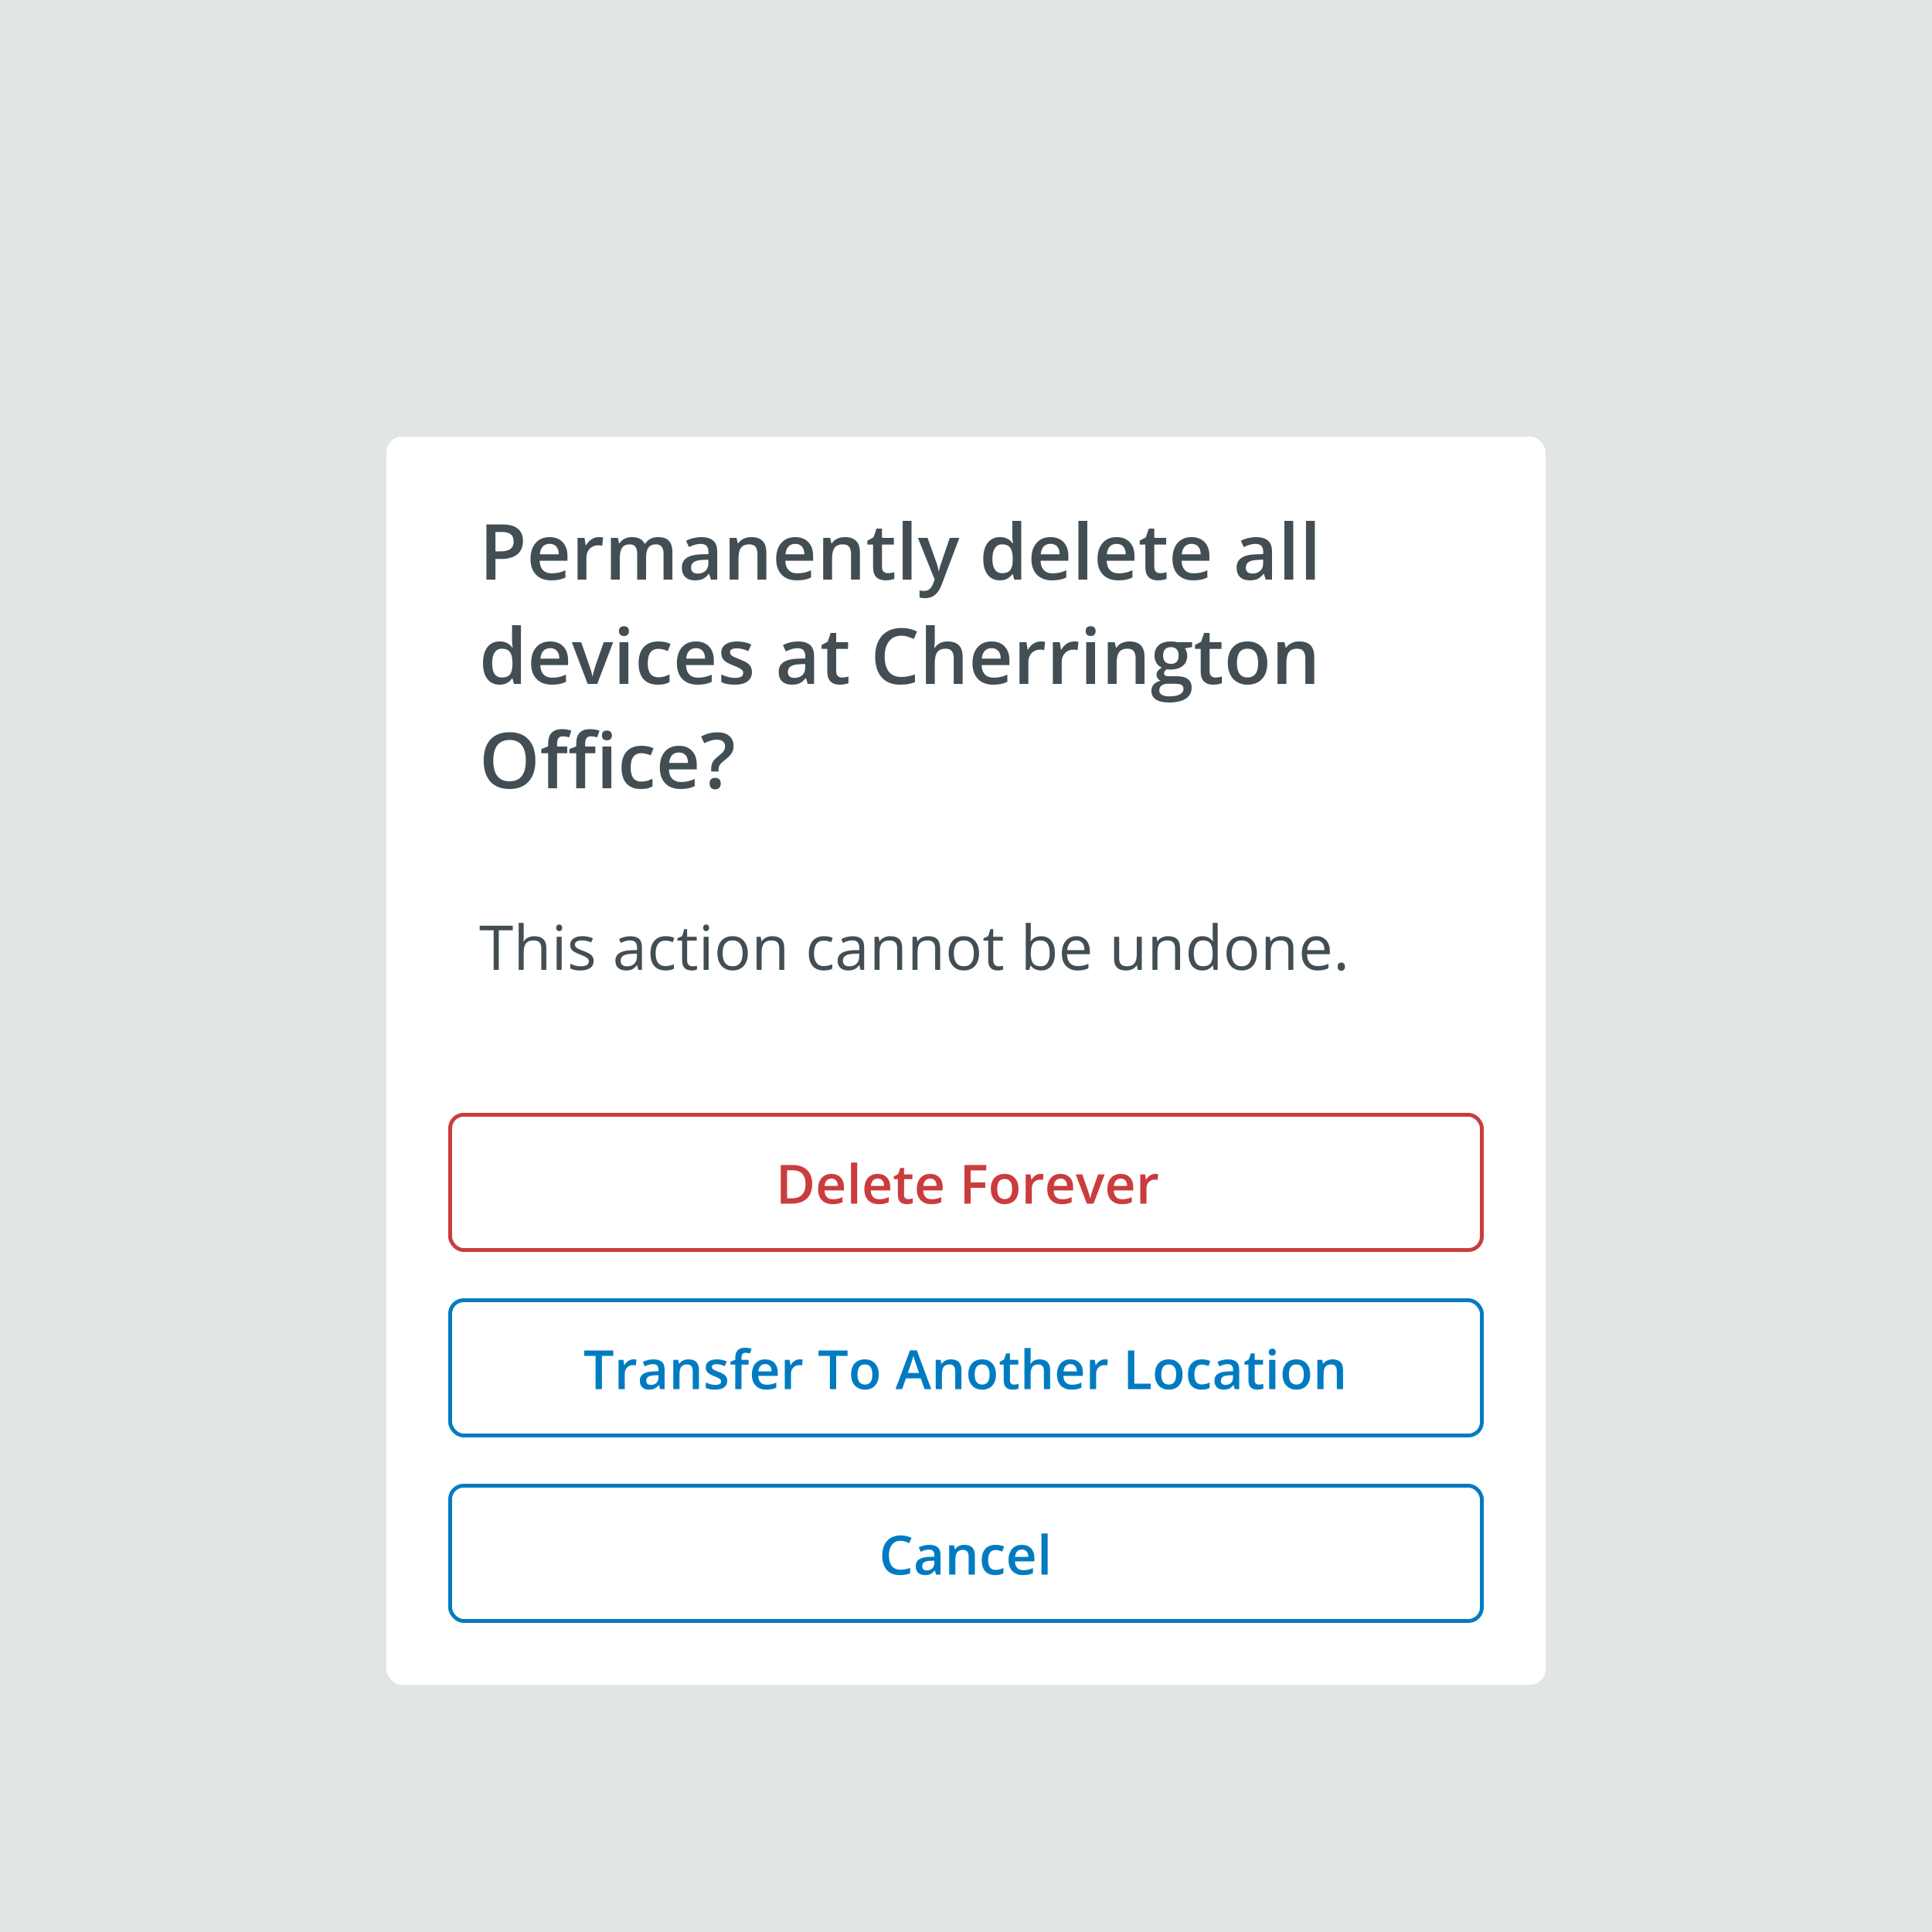 <svg width="500" height="500" viewBox="0 0 500 500" fill="none" xmlns="http://www.w3.org/2000/svg">
<rect width="500" height="500" fill="#E2E5E5"/>
<g filter="url(#filter0_ddd_5174_239819)">
<g clip-path="url(#clip0_5174_239819)">
<rect x="100" y="89" width="300" height="323" rx="4" fill="white"/>
<path d="M135.338 116.039C135.338 117.53 134.85 118.673 133.873 119.467C132.896 120.261 131.507 120.658 129.703 120.658H128.219V126H125.885V111.723H129.996C131.78 111.723 133.115 112.087 134 112.816C134.892 113.546 135.338 114.62 135.338 116.039ZM128.219 118.695H129.459C130.657 118.695 131.536 118.487 132.096 118.07C132.656 117.654 132.936 117.003 132.936 116.117C132.936 115.297 132.685 114.685 132.184 114.281C131.682 113.878 130.901 113.676 129.84 113.676H128.219V118.695ZM142.662 126.195C140.982 126.195 139.667 125.707 138.717 124.73C137.773 123.747 137.301 122.396 137.301 120.678C137.301 118.913 137.74 117.527 138.619 116.518C139.498 115.508 140.706 115.004 142.242 115.004C143.668 115.004 144.794 115.437 145.621 116.303C146.448 117.169 146.861 118.36 146.861 119.877V121.117H139.664C139.697 122.165 139.98 122.973 140.514 123.539C141.048 124.099 141.799 124.379 142.77 124.379C143.408 124.379 144 124.32 144.547 124.203C145.1 124.079 145.693 123.878 146.324 123.598V125.463C145.764 125.73 145.198 125.919 144.625 126.029C144.052 126.14 143.398 126.195 142.662 126.195ZM142.242 116.742C141.513 116.742 140.927 116.973 140.484 117.436C140.048 117.898 139.788 118.572 139.703 119.457H144.605C144.592 118.565 144.378 117.891 143.961 117.436C143.544 116.973 142.971 116.742 142.242 116.742ZM154.947 115.004C155.41 115.004 155.79 115.036 156.09 115.102L155.865 117.24C155.54 117.162 155.201 117.123 154.85 117.123C153.932 117.123 153.186 117.423 152.613 118.021C152.047 118.62 151.764 119.398 151.764 120.355V126H149.469V115.199H151.266L151.568 117.104H151.686C152.044 116.459 152.509 115.948 153.082 115.57C153.661 115.193 154.283 115.004 154.947 115.004ZM167.203 126H164.898V119.34C164.898 118.513 164.742 117.898 164.43 117.494C164.117 117.084 163.629 116.879 162.965 116.879C162.079 116.879 161.428 117.169 161.012 117.748C160.602 118.321 160.396 119.278 160.396 120.619V126H158.102V115.199H159.898L160.221 116.615H160.338C160.637 116.101 161.07 115.704 161.637 115.424C162.21 115.144 162.838 115.004 163.521 115.004C165.182 115.004 166.282 115.57 166.822 116.703H166.979C167.298 116.169 167.747 115.753 168.326 115.453C168.906 115.154 169.57 115.004 170.318 115.004C171.607 115.004 172.545 115.329 173.131 115.98C173.723 116.632 174.02 117.624 174.02 118.959V126H171.725V119.34C171.725 118.513 171.565 117.898 171.246 117.494C170.934 117.084 170.445 116.879 169.781 116.879C168.889 116.879 168.235 117.159 167.818 117.719C167.408 118.272 167.203 119.125 167.203 120.277V126ZM183.98 126L183.521 124.496H183.443C182.923 125.154 182.398 125.603 181.871 125.844C181.344 126.078 180.667 126.195 179.84 126.195C178.779 126.195 177.949 125.909 177.35 125.336C176.757 124.763 176.461 123.952 176.461 122.904C176.461 121.791 176.874 120.951 177.701 120.385C178.528 119.818 179.788 119.509 181.48 119.457L183.346 119.398V118.822C183.346 118.132 183.183 117.618 182.857 117.279C182.538 116.934 182.04 116.762 181.363 116.762C180.81 116.762 180.279 116.843 179.771 117.006C179.264 117.169 178.775 117.361 178.307 117.582L177.564 115.941C178.15 115.635 178.792 115.404 179.488 115.248C180.185 115.085 180.842 115.004 181.461 115.004C182.835 115.004 183.87 115.303 184.566 115.902C185.27 116.501 185.621 117.442 185.621 118.725V126H183.98ZM180.562 124.438C181.396 124.438 182.063 124.206 182.564 123.744C183.072 123.275 183.326 122.621 183.326 121.781V120.844L181.939 120.902C180.859 120.941 180.071 121.124 179.576 121.449C179.088 121.768 178.844 122.26 178.844 122.924C178.844 123.406 178.987 123.78 179.273 124.047C179.56 124.307 179.99 124.438 180.562 124.438ZM198.326 126H196.021V119.359C196.021 118.526 195.852 117.904 195.514 117.494C195.182 117.084 194.651 116.879 193.922 116.879C192.952 116.879 192.242 117.165 191.793 117.738C191.344 118.311 191.119 119.271 191.119 120.619V126H188.824V115.199H190.621L190.943 116.615H191.061C191.386 116.101 191.848 115.704 192.447 115.424C193.046 115.144 193.71 115.004 194.439 115.004C197.031 115.004 198.326 116.322 198.326 118.959V126ZM206.236 126.195C204.557 126.195 203.242 125.707 202.291 124.73C201.347 123.747 200.875 122.396 200.875 120.678C200.875 118.913 201.314 117.527 202.193 116.518C203.072 115.508 204.28 115.004 205.816 115.004C207.242 115.004 208.368 115.437 209.195 116.303C210.022 117.169 210.436 118.36 210.436 119.877V121.117H203.238C203.271 122.165 203.554 122.973 204.088 123.539C204.622 124.099 205.374 124.379 206.344 124.379C206.982 124.379 207.574 124.32 208.121 124.203C208.674 124.079 209.267 123.878 209.898 123.598V125.463C209.339 125.73 208.772 125.919 208.199 126.029C207.626 126.14 206.972 126.195 206.236 126.195ZM205.816 116.742C205.087 116.742 204.501 116.973 204.059 117.436C203.622 117.898 203.362 118.572 203.277 119.457H208.18C208.167 118.565 207.952 117.891 207.535 117.436C207.118 116.973 206.546 116.742 205.816 116.742ZM222.545 126H220.24V119.359C220.24 118.526 220.071 117.904 219.732 117.494C219.4 117.084 218.87 116.879 218.141 116.879C217.171 116.879 216.461 117.165 216.012 117.738C215.562 118.311 215.338 119.271 215.338 120.619V126H213.043V115.199H214.84L215.162 116.615H215.279C215.605 116.101 216.067 115.704 216.666 115.424C217.265 115.144 217.929 115.004 218.658 115.004C221.249 115.004 222.545 116.322 222.545 118.959V126ZM229.762 124.34C230.322 124.34 230.882 124.252 231.441 124.076V125.805C231.188 125.915 230.859 126.007 230.455 126.078C230.058 126.156 229.645 126.195 229.215 126.195C227.04 126.195 225.953 125.049 225.953 122.758V116.938H224.479V115.922L226.061 115.082L226.842 112.797H228.258V115.199H231.334V116.938H228.258V122.719C228.258 123.272 228.395 123.682 228.668 123.949C228.948 124.21 229.312 124.34 229.762 124.34ZM235.904 126H233.609V110.805H235.904V126ZM237.555 115.199H240.055L242.252 121.322C242.584 122.195 242.805 123.015 242.916 123.783H242.994C243.053 123.425 243.16 122.992 243.316 122.484C243.473 121.97 244.299 119.542 245.797 115.199H248.277L243.658 127.436C242.818 129.682 241.419 130.805 239.459 130.805C238.951 130.805 238.456 130.749 237.975 130.639V128.822C238.32 128.9 238.714 128.939 239.156 128.939C240.263 128.939 241.041 128.298 241.49 127.016L241.891 126L237.555 115.199ZM258.756 126.195C257.408 126.195 256.357 125.707 255.602 124.73C254.846 123.754 254.469 122.383 254.469 120.619C254.469 118.848 254.85 117.471 255.611 116.488C256.38 115.499 257.441 115.004 258.795 115.004C260.214 115.004 261.295 115.528 262.037 116.576H262.154C262.044 115.801 261.988 115.189 261.988 114.74V110.805H264.293V126H262.496L262.096 124.584H261.988C261.253 125.658 260.175 126.195 258.756 126.195ZM259.371 124.34C260.315 124.34 261.002 124.076 261.432 123.549C261.861 123.015 262.083 122.152 262.096 120.961V120.639C262.096 119.278 261.874 118.311 261.432 117.738C260.989 117.165 260.296 116.879 259.352 116.879C258.544 116.879 257.923 117.208 257.486 117.865C257.05 118.516 256.832 119.447 256.832 120.658C256.832 121.856 257.044 122.771 257.467 123.402C257.89 124.027 258.525 124.34 259.371 124.34ZM272.291 126.195C270.611 126.195 269.296 125.707 268.346 124.73C267.402 123.747 266.93 122.396 266.93 120.678C266.93 118.913 267.369 117.527 268.248 116.518C269.127 115.508 270.335 115.004 271.871 115.004C273.297 115.004 274.423 115.437 275.25 116.303C276.077 117.169 276.49 118.36 276.49 119.877V121.117H269.293C269.326 122.165 269.609 122.973 270.143 123.539C270.676 124.099 271.428 124.379 272.398 124.379C273.036 124.379 273.629 124.32 274.176 124.203C274.729 124.079 275.322 123.878 275.953 123.598V125.463C275.393 125.73 274.827 125.919 274.254 126.029C273.681 126.14 273.027 126.195 272.291 126.195ZM271.871 116.742C271.142 116.742 270.556 116.973 270.113 117.436C269.677 117.898 269.417 118.572 269.332 119.457H274.234C274.221 118.565 274.007 117.891 273.59 117.436C273.173 116.973 272.6 116.742 271.871 116.742ZM281.393 126H279.098V110.805H281.393V126ZM289.4 126.195C287.721 126.195 286.406 125.707 285.455 124.73C284.511 123.747 284.039 122.396 284.039 120.678C284.039 118.913 284.479 117.527 285.357 116.518C286.236 115.508 287.444 115.004 288.98 115.004C290.406 115.004 291.533 115.437 292.359 116.303C293.186 117.169 293.6 118.36 293.6 119.877V121.117H286.402C286.435 122.165 286.718 122.973 287.252 123.539C287.786 124.099 288.538 124.379 289.508 124.379C290.146 124.379 290.738 124.32 291.285 124.203C291.839 124.079 292.431 123.878 293.062 123.598V125.463C292.503 125.73 291.936 125.919 291.363 126.029C290.79 126.14 290.136 126.195 289.4 126.195ZM288.98 116.742C288.251 116.742 287.665 116.973 287.223 117.436C286.786 117.898 286.526 118.572 286.441 119.457H291.344C291.331 118.565 291.116 117.891 290.699 117.436C290.283 116.973 289.71 116.742 288.98 116.742ZM300.23 124.34C300.79 124.34 301.35 124.252 301.91 124.076V125.805C301.656 125.915 301.327 126.007 300.924 126.078C300.527 126.156 300.113 126.195 299.684 126.195C297.509 126.195 296.422 125.049 296.422 122.758V116.938H294.947V115.922L296.529 115.082L297.311 112.797H298.727V115.199H301.803V116.938H298.727V122.719C298.727 123.272 298.863 123.682 299.137 123.949C299.417 124.21 299.781 124.34 300.23 124.34ZM308.795 126.195C307.115 126.195 305.8 125.707 304.85 124.73C303.906 123.747 303.434 122.396 303.434 120.678C303.434 118.913 303.873 117.527 304.752 116.518C305.631 115.508 306.839 115.004 308.375 115.004C309.801 115.004 310.927 115.437 311.754 116.303C312.581 117.169 312.994 118.36 312.994 119.877V121.117H305.797C305.829 122.165 306.113 122.973 306.646 123.539C307.18 124.099 307.932 124.379 308.902 124.379C309.54 124.379 310.133 124.32 310.68 124.203C311.233 124.079 311.826 123.878 312.457 123.598V125.463C311.897 125.73 311.331 125.919 310.758 126.029C310.185 126.14 309.531 126.195 308.795 126.195ZM308.375 116.742C307.646 116.742 307.06 116.973 306.617 117.436C306.181 117.898 305.921 118.572 305.836 119.457H310.738C310.725 118.565 310.51 117.891 310.094 117.436C309.677 116.973 309.104 116.742 308.375 116.742ZM327.555 126L327.096 124.496H327.018C326.497 125.154 325.973 125.603 325.445 125.844C324.918 126.078 324.241 126.195 323.414 126.195C322.353 126.195 321.523 125.909 320.924 125.336C320.331 124.763 320.035 123.952 320.035 122.904C320.035 121.791 320.449 120.951 321.275 120.385C322.102 119.818 323.362 119.509 325.055 119.457L326.92 119.398V118.822C326.92 118.132 326.757 117.618 326.432 117.279C326.113 116.934 325.615 116.762 324.938 116.762C324.384 116.762 323.854 116.843 323.346 117.006C322.838 117.169 322.35 117.361 321.881 117.582L321.139 115.941C321.725 115.635 322.366 115.404 323.062 115.248C323.759 115.085 324.417 115.004 325.035 115.004C326.409 115.004 327.444 115.303 328.141 115.902C328.844 116.501 329.195 117.442 329.195 118.725V126H327.555ZM324.137 124.438C324.97 124.438 325.637 124.206 326.139 123.744C326.646 123.275 326.9 122.621 326.9 121.781V120.844L325.514 120.902C324.433 120.941 323.645 121.124 323.15 121.449C322.662 121.768 322.418 122.26 322.418 122.924C322.418 123.406 322.561 123.78 322.848 124.047C323.134 124.307 323.564 124.438 324.137 124.438ZM334.693 126H332.398V110.805H334.693V126ZM340.279 126H337.984V110.805H340.279V126ZM129.283 153.195C127.936 153.195 126.884 152.707 126.129 151.73C125.374 150.754 124.996 149.383 124.996 147.619C124.996 145.848 125.377 144.471 126.139 143.488C126.907 142.499 127.968 142.004 129.322 142.004C130.742 142.004 131.822 142.528 132.564 143.576H132.682C132.571 142.801 132.516 142.189 132.516 141.74V137.805H134.82V153H133.023L132.623 151.584H132.516C131.78 152.658 130.702 153.195 129.283 153.195ZM129.898 151.34C130.842 151.34 131.529 151.076 131.959 150.549C132.389 150.015 132.61 149.152 132.623 147.961V147.639C132.623 146.278 132.402 145.311 131.959 144.738C131.516 144.165 130.823 143.879 129.879 143.879C129.072 143.879 128.45 144.208 128.014 144.865C127.577 145.516 127.359 146.447 127.359 147.658C127.359 148.856 127.571 149.771 127.994 150.402C128.417 151.027 129.052 151.34 129.898 151.34ZM142.818 153.195C141.139 153.195 139.824 152.707 138.873 151.73C137.929 150.747 137.457 149.396 137.457 147.678C137.457 145.913 137.896 144.527 138.775 143.518C139.654 142.508 140.862 142.004 142.398 142.004C143.824 142.004 144.951 142.437 145.777 143.303C146.604 144.169 147.018 145.36 147.018 146.877V148.117H139.82C139.853 149.165 140.136 149.973 140.67 150.539C141.204 151.099 141.956 151.379 142.926 151.379C143.564 151.379 144.156 151.32 144.703 151.203C145.257 151.079 145.849 150.878 146.48 150.598V152.463C145.921 152.73 145.354 152.919 144.781 153.029C144.208 153.14 143.554 153.195 142.818 153.195ZM142.398 143.742C141.669 143.742 141.083 143.973 140.641 144.436C140.204 144.898 139.944 145.572 139.859 146.457H144.762C144.749 145.565 144.534 144.891 144.117 144.436C143.701 143.973 143.128 143.742 142.398 143.742ZM152.086 153L147.984 142.199H150.406L152.604 148.479C152.981 149.533 153.209 150.386 153.287 151.037H153.365C153.424 150.568 153.652 149.715 154.049 148.479L156.246 142.199H158.688L154.566 153H152.086ZM162.623 153H160.328V142.199H162.623V153ZM160.191 139.338C160.191 138.928 160.302 138.612 160.523 138.391C160.751 138.169 161.074 138.059 161.49 138.059C161.894 138.059 162.206 138.169 162.428 138.391C162.656 138.612 162.77 138.928 162.77 139.338C162.77 139.729 162.656 140.038 162.428 140.266C162.206 140.487 161.894 140.598 161.49 140.598C161.074 140.598 160.751 140.487 160.523 140.266C160.302 140.038 160.191 139.729 160.191 139.338ZM170.27 153.195C168.635 153.195 167.392 152.72 166.539 151.77C165.693 150.812 165.27 149.442 165.27 147.658C165.27 145.842 165.712 144.445 166.598 143.469C167.49 142.492 168.775 142.004 170.455 142.004C171.594 142.004 172.62 142.215 173.531 142.639L172.838 144.484C171.868 144.107 171.067 143.918 170.436 143.918C168.567 143.918 167.633 145.158 167.633 147.639C167.633 148.85 167.864 149.761 168.326 150.373C168.795 150.979 169.479 151.281 170.377 151.281C171.399 151.281 172.366 151.027 173.277 150.52V152.521C172.867 152.762 172.428 152.935 171.959 153.039C171.497 153.143 170.934 153.195 170.27 153.195ZM180.533 153.195C178.854 153.195 177.538 152.707 176.588 151.73C175.644 150.747 175.172 149.396 175.172 147.678C175.172 145.913 175.611 144.527 176.49 143.518C177.369 142.508 178.577 142.004 180.113 142.004C181.539 142.004 182.665 142.437 183.492 143.303C184.319 144.169 184.732 145.36 184.732 146.877V148.117H177.535C177.568 149.165 177.851 149.973 178.385 150.539C178.919 151.099 179.671 151.379 180.641 151.379C181.279 151.379 181.871 151.32 182.418 151.203C182.971 151.079 183.564 150.878 184.195 150.598V152.463C183.635 152.73 183.069 152.919 182.496 153.029C181.923 153.14 181.269 153.195 180.533 153.195ZM180.113 143.742C179.384 143.742 178.798 143.973 178.355 144.436C177.919 144.898 177.659 145.572 177.574 146.457H182.477C182.464 145.565 182.249 144.891 181.832 144.436C181.415 143.973 180.842 143.742 180.113 143.742ZM194.596 149.924C194.596 150.979 194.212 151.789 193.443 152.355C192.675 152.915 191.575 153.195 190.143 153.195C188.704 153.195 187.548 152.977 186.676 152.541V150.559C187.945 151.145 189.127 151.438 190.221 151.438C191.633 151.438 192.34 151.011 192.34 150.158C192.34 149.885 192.262 149.657 192.105 149.475C191.949 149.292 191.692 149.104 191.334 148.908C190.976 148.713 190.478 148.492 189.84 148.244C188.596 147.762 187.753 147.281 187.311 146.799C186.874 146.317 186.656 145.692 186.656 144.924C186.656 143.999 187.027 143.283 187.77 142.775C188.518 142.261 189.534 142.004 190.816 142.004C192.086 142.004 193.287 142.261 194.42 142.775L193.678 144.504C192.512 144.022 191.533 143.781 190.738 143.781C189.527 143.781 188.922 144.126 188.922 144.816C188.922 145.155 189.078 145.441 189.391 145.676C189.71 145.91 190.4 146.232 191.461 146.643C192.353 146.988 193.001 147.303 193.404 147.59C193.808 147.876 194.107 148.208 194.303 148.586C194.498 148.957 194.596 149.403 194.596 149.924ZM209.039 153L208.58 151.496H208.502C207.981 152.154 207.457 152.603 206.93 152.844C206.402 153.078 205.725 153.195 204.898 153.195C203.837 153.195 203.007 152.909 202.408 152.336C201.816 151.763 201.52 150.952 201.52 149.904C201.52 148.791 201.933 147.951 202.76 147.385C203.587 146.818 204.846 146.509 206.539 146.457L208.404 146.398V145.822C208.404 145.132 208.242 144.618 207.916 144.279C207.597 143.934 207.099 143.762 206.422 143.762C205.868 143.762 205.338 143.843 204.83 144.006C204.322 144.169 203.834 144.361 203.365 144.582L202.623 142.941C203.209 142.635 203.85 142.404 204.547 142.248C205.243 142.085 205.901 142.004 206.52 142.004C207.893 142.004 208.928 142.303 209.625 142.902C210.328 143.501 210.68 144.442 210.68 145.725V153H209.039ZM205.621 151.438C206.454 151.438 207.122 151.206 207.623 150.744C208.131 150.275 208.385 149.621 208.385 148.781V147.844L206.998 147.902C205.917 147.941 205.13 148.124 204.635 148.449C204.146 148.768 203.902 149.26 203.902 149.924C203.902 150.406 204.046 150.78 204.332 151.047C204.618 151.307 205.048 151.438 205.621 151.438ZM217.906 151.34C218.466 151.34 219.026 151.252 219.586 151.076V152.805C219.332 152.915 219.003 153.007 218.6 153.078C218.202 153.156 217.789 153.195 217.359 153.195C215.185 153.195 214.098 152.049 214.098 149.758V143.938H212.623V142.922L214.205 142.082L214.986 139.797H216.402V142.199H219.479V143.938H216.402V149.719C216.402 150.272 216.539 150.682 216.812 150.949C217.092 151.21 217.457 151.34 217.906 151.34ZM233.268 140.52C231.926 140.52 230.872 140.995 230.104 141.945C229.335 142.896 228.951 144.208 228.951 145.881C228.951 147.632 229.319 148.957 230.055 149.855C230.797 150.754 231.868 151.203 233.268 151.203C233.873 151.203 234.459 151.145 235.025 151.027C235.592 150.904 236.181 150.747 236.793 150.559V152.561C235.673 152.984 234.404 153.195 232.984 153.195C230.895 153.195 229.29 152.564 228.17 151.301C227.05 150.031 226.49 148.218 226.49 145.861C226.49 144.377 226.76 143.078 227.301 141.965C227.848 140.852 228.635 139.999 229.664 139.406C230.693 138.814 231.9 138.518 233.287 138.518C234.745 138.518 236.093 138.824 237.33 139.436L236.49 141.379C236.008 141.151 235.497 140.952 234.957 140.783C234.423 140.607 233.86 140.52 233.268 140.52ZM249.127 153H246.822V146.359C246.822 145.526 246.653 144.904 246.314 144.494C245.982 144.084 245.452 143.879 244.723 143.879C243.759 143.879 243.049 144.169 242.594 144.748C242.145 145.321 241.92 146.285 241.92 147.639V153H239.625V137.805H241.92V141.662C241.92 142.281 241.881 142.941 241.803 143.645H241.949C242.262 143.124 242.695 142.72 243.248 142.434C243.808 142.147 244.459 142.004 245.201 142.004C247.818 142.004 249.127 143.322 249.127 145.959V153ZM257.037 153.195C255.357 153.195 254.042 152.707 253.092 151.73C252.148 150.747 251.676 149.396 251.676 147.678C251.676 145.913 252.115 144.527 252.994 143.518C253.873 142.508 255.081 142.004 256.617 142.004C258.043 142.004 259.169 142.437 259.996 143.303C260.823 144.169 261.236 145.36 261.236 146.877V148.117H254.039C254.072 149.165 254.355 149.973 254.889 150.539C255.423 151.099 256.174 151.379 257.145 151.379C257.783 151.379 258.375 151.32 258.922 151.203C259.475 151.079 260.068 150.878 260.699 150.598V152.463C260.139 152.73 259.573 152.919 259 153.029C258.427 153.14 257.773 153.195 257.037 153.195ZM256.617 143.742C255.888 143.742 255.302 143.973 254.859 144.436C254.423 144.898 254.163 145.572 254.078 146.457H258.98C258.967 145.565 258.753 144.891 258.336 144.436C257.919 143.973 257.346 143.742 256.617 143.742ZM269.322 142.004C269.785 142.004 270.165 142.036 270.465 142.102L270.24 144.24C269.915 144.162 269.576 144.123 269.225 144.123C268.307 144.123 267.561 144.423 266.988 145.021C266.422 145.62 266.139 146.398 266.139 147.355V153H263.844V142.199H265.641L265.943 144.104H266.061C266.419 143.459 266.884 142.948 267.457 142.57C268.036 142.193 268.658 142.004 269.322 142.004ZM277.955 142.004C278.417 142.004 278.798 142.036 279.098 142.102L278.873 144.24C278.548 144.162 278.209 144.123 277.857 144.123C276.939 144.123 276.194 144.423 275.621 145.021C275.055 145.62 274.771 146.398 274.771 147.355V153H272.477V142.199H274.273L274.576 144.104H274.693C275.051 143.459 275.517 142.948 276.09 142.57C276.669 142.193 277.291 142.004 277.955 142.004ZM283.404 153H281.109V142.199H283.404V153ZM280.973 139.338C280.973 138.928 281.083 138.612 281.305 138.391C281.533 138.169 281.855 138.059 282.271 138.059C282.675 138.059 282.988 138.169 283.209 138.391C283.437 138.612 283.551 138.928 283.551 139.338C283.551 139.729 283.437 140.038 283.209 140.266C282.988 140.487 282.675 140.598 282.271 140.598C281.855 140.598 281.533 140.487 281.305 140.266C281.083 140.038 280.973 139.729 280.973 139.338ZM296.197 153H293.893V146.359C293.893 145.526 293.723 144.904 293.385 144.494C293.053 144.084 292.522 143.879 291.793 143.879C290.823 143.879 290.113 144.165 289.664 144.738C289.215 145.311 288.99 146.271 288.99 147.619V153H286.695V142.199H288.492L288.814 143.615H288.932C289.257 143.101 289.719 142.704 290.318 142.424C290.917 142.144 291.581 142.004 292.311 142.004C294.902 142.004 296.197 143.322 296.197 145.959V153ZM308.512 142.199V143.459L306.666 143.801C306.835 144.029 306.975 144.309 307.086 144.641C307.197 144.973 307.252 145.324 307.252 145.695C307.252 146.809 306.868 147.684 306.1 148.322C305.331 148.96 304.273 149.279 302.926 149.279C302.581 149.279 302.268 149.253 301.988 149.201C301.493 149.507 301.246 149.865 301.246 150.275C301.246 150.523 301.36 150.708 301.588 150.832C301.822 150.956 302.249 151.018 302.867 151.018H304.752C305.943 151.018 306.848 151.271 307.467 151.779C308.085 152.287 308.395 153.02 308.395 153.977C308.395 155.201 307.89 156.145 306.881 156.809C305.872 157.473 304.413 157.805 302.506 157.805C301.035 157.805 299.911 157.544 299.137 157.023C298.362 156.503 297.975 155.76 297.975 154.797C297.975 154.133 298.183 153.573 298.6 153.117C299.023 152.668 299.612 152.355 300.367 152.18C300.061 152.049 299.807 151.841 299.605 151.555C299.41 151.262 299.312 150.956 299.312 150.637C299.312 150.233 299.426 149.891 299.654 149.611C299.882 149.331 300.221 149.055 300.67 148.781C300.11 148.54 299.654 148.15 299.303 147.609C298.958 147.062 298.785 146.424 298.785 145.695C298.785 144.523 299.153 143.615 299.889 142.971C300.631 142.326 301.686 142.004 303.053 142.004C303.359 142.004 303.678 142.027 304.01 142.072C304.348 142.111 304.602 142.154 304.771 142.199H308.512ZM300.025 154.68C300.025 155.174 300.247 155.555 300.689 155.822C301.139 156.089 301.767 156.223 302.574 156.223C303.824 156.223 304.755 156.044 305.367 155.686C305.979 155.327 306.285 154.852 306.285 154.26C306.285 153.791 306.116 153.456 305.777 153.254C305.445 153.059 304.824 152.961 303.912 152.961H302.174C301.516 152.961 300.992 153.114 300.602 153.42C300.217 153.732 300.025 154.152 300.025 154.68ZM301.012 145.695C301.012 146.372 301.184 146.893 301.529 147.258C301.881 147.622 302.382 147.805 303.033 147.805C304.361 147.805 305.025 147.095 305.025 145.676C305.025 144.973 304.859 144.432 304.527 144.055C304.202 143.671 303.704 143.479 303.033 143.479C302.369 143.479 301.865 143.667 301.52 144.045C301.181 144.423 301.012 144.973 301.012 145.695ZM314.547 151.34C315.107 151.34 315.667 151.252 316.227 151.076V152.805C315.973 152.915 315.644 153.007 315.24 153.078C314.843 153.156 314.43 153.195 314 153.195C311.826 153.195 310.738 152.049 310.738 149.758V143.938H309.264V142.922L310.846 142.082L311.627 139.797H313.043V142.199H316.119V143.938H313.043V149.719C313.043 150.272 313.18 150.682 313.453 150.949C313.733 151.21 314.098 151.34 314.547 151.34ZM327.975 147.58C327.975 149.344 327.522 150.721 326.617 151.711C325.712 152.701 324.452 153.195 322.838 153.195C321.829 153.195 320.937 152.967 320.162 152.512C319.387 152.056 318.792 151.402 318.375 150.549C317.958 149.696 317.75 148.706 317.75 147.58C317.75 145.829 318.199 144.462 319.098 143.479C319.996 142.495 321.262 142.004 322.896 142.004C324.459 142.004 325.696 142.508 326.607 143.518C327.519 144.52 327.975 145.874 327.975 147.58ZM320.113 147.58C320.113 150.074 321.035 151.32 322.877 151.32C324.7 151.32 325.611 150.074 325.611 147.58C325.611 145.113 324.693 143.879 322.857 143.879C321.894 143.879 321.194 144.198 320.758 144.836C320.328 145.474 320.113 146.389 320.113 147.58ZM340.123 153H337.818V146.359C337.818 145.526 337.649 144.904 337.311 144.494C336.979 144.084 336.448 143.879 335.719 143.879C334.749 143.879 334.039 144.165 333.59 144.738C333.141 145.311 332.916 146.271 332.916 147.619V153H330.621V142.199H332.418L332.74 143.615H332.857C333.183 143.101 333.645 142.704 334.244 142.424C334.843 142.144 335.507 142.004 336.236 142.004C338.827 142.004 340.123 143.322 340.123 145.959V153ZM138.561 172.842C138.561 175.166 137.978 176.973 136.812 178.262C135.654 179.551 134.01 180.195 131.881 180.195C129.726 180.195 128.069 179.557 126.91 178.281C125.758 176.999 125.182 175.179 125.182 172.822C125.182 170.465 125.761 168.656 126.92 167.393C128.085 166.13 129.745 165.498 131.9 165.498C134.023 165.498 135.663 166.139 136.822 167.422C137.981 168.704 138.561 170.511 138.561 172.842ZM127.662 172.842C127.662 174.6 128.017 175.934 128.727 176.846C129.436 177.751 130.488 178.203 131.881 178.203C133.268 178.203 134.312 177.754 135.016 176.855C135.725 175.957 136.08 174.619 136.08 172.842C136.08 171.09 135.729 169.762 135.025 168.857C134.329 167.952 133.287 167.5 131.9 167.5C130.501 167.5 129.443 167.952 128.727 168.857C128.017 169.762 127.662 171.09 127.662 172.842ZM146.803 170.938H144.166V180H141.861V170.938H140.084V169.863L141.861 169.16V168.457C141.861 167.181 142.161 166.237 142.76 165.625C143.359 165.007 144.273 164.697 145.504 164.697C146.311 164.697 147.105 164.831 147.887 165.098L147.281 166.836C146.715 166.654 146.174 166.562 145.66 166.562C145.139 166.562 144.758 166.725 144.518 167.051C144.283 167.37 144.166 167.852 144.166 168.496V169.199H146.803V170.938ZM154.068 170.938H151.432V180H149.127V170.938H147.35V169.863L149.127 169.16V168.457C149.127 167.181 149.426 166.237 150.025 165.625C150.624 165.007 151.539 164.697 152.77 164.697C153.577 164.697 154.371 164.831 155.152 165.098L154.547 166.836C153.98 166.654 153.44 166.562 152.926 166.562C152.405 166.562 152.024 166.725 151.783 167.051C151.549 167.37 151.432 167.852 151.432 168.496V169.199H154.068V170.938ZM158.209 180H155.914V169.199H158.209V180ZM155.777 166.338C155.777 165.928 155.888 165.612 156.109 165.391C156.337 165.169 156.66 165.059 157.076 165.059C157.48 165.059 157.792 165.169 158.014 165.391C158.242 165.612 158.355 165.928 158.355 166.338C158.355 166.729 158.242 167.038 158.014 167.266C157.792 167.487 157.48 167.598 157.076 167.598C156.66 167.598 156.337 167.487 156.109 167.266C155.888 167.038 155.777 166.729 155.777 166.338ZM165.855 180.195C164.221 180.195 162.978 179.72 162.125 178.77C161.279 177.812 160.855 176.442 160.855 174.658C160.855 172.842 161.298 171.445 162.184 170.469C163.076 169.492 164.361 169.004 166.041 169.004C167.18 169.004 168.206 169.215 169.117 169.639L168.424 171.484C167.454 171.107 166.653 170.918 166.021 170.918C164.153 170.918 163.219 172.158 163.219 174.639C163.219 175.85 163.45 176.761 163.912 177.373C164.381 177.979 165.064 178.281 165.963 178.281C166.985 178.281 167.952 178.027 168.863 177.52V179.521C168.453 179.762 168.014 179.935 167.545 180.039C167.083 180.143 166.52 180.195 165.855 180.195ZM176.119 180.195C174.439 180.195 173.124 179.707 172.174 178.73C171.23 177.747 170.758 176.396 170.758 174.678C170.758 172.913 171.197 171.527 172.076 170.518C172.955 169.508 174.163 169.004 175.699 169.004C177.125 169.004 178.251 169.437 179.078 170.303C179.905 171.169 180.318 172.36 180.318 173.877V175.117H173.121C173.154 176.165 173.437 176.973 173.971 177.539C174.505 178.099 175.257 178.379 176.227 178.379C176.865 178.379 177.457 178.32 178.004 178.203C178.557 178.079 179.15 177.878 179.781 177.598V179.463C179.221 179.73 178.655 179.919 178.082 180.029C177.509 180.14 176.855 180.195 176.119 180.195ZM175.699 170.742C174.97 170.742 174.384 170.973 173.941 171.436C173.505 171.898 173.245 172.572 173.16 173.457H178.062C178.049 172.565 177.835 171.891 177.418 171.436C177.001 170.973 176.428 170.742 175.699 170.742ZM184.049 175.664V175.039C184.049 174.323 184.179 173.727 184.439 173.252C184.7 172.777 185.156 172.285 185.807 171.777C186.581 171.165 187.079 170.69 187.301 170.352C187.529 170.013 187.643 169.609 187.643 169.141C187.643 168.594 187.46 168.174 187.096 167.881C186.731 167.588 186.207 167.441 185.523 167.441C184.905 167.441 184.332 167.529 183.805 167.705C183.277 167.881 182.763 168.092 182.262 168.34L181.441 166.621C182.763 165.885 184.179 165.518 185.689 165.518C186.965 165.518 187.978 165.83 188.727 166.455C189.475 167.08 189.85 167.943 189.85 169.043C189.85 169.531 189.778 169.967 189.635 170.352C189.492 170.729 189.273 171.09 188.98 171.436C188.694 171.781 188.196 172.23 187.486 172.783C186.881 173.258 186.474 173.652 186.266 173.965C186.064 174.277 185.963 174.697 185.963 175.225V175.664H184.049ZM183.648 178.779C183.648 177.796 184.127 177.305 185.084 177.305C185.553 177.305 185.911 177.435 186.158 177.695C186.406 177.949 186.529 178.311 186.529 178.779C186.529 179.242 186.402 179.609 186.148 179.883C185.901 180.15 185.546 180.283 185.084 180.283C184.622 180.283 184.267 180.153 184.02 179.893C183.772 179.626 183.648 179.255 183.648 178.779Z" fill="#424E54"/>
<path d="M129.086 227H127.758V216.758H124.141V215.578H132.703V216.758H129.086V227ZM140.094 227V221.461C140.094 220.763 139.935 220.242 139.617 219.898C139.299 219.555 138.802 219.383 138.125 219.383C137.224 219.383 136.565 219.628 136.148 220.117C135.737 220.607 135.531 221.409 135.531 222.523V227H134.234V214.844H135.531V218.523C135.531 218.966 135.51 219.333 135.469 219.625H135.547C135.802 219.214 136.164 218.891 136.633 218.656C137.107 218.417 137.646 218.297 138.25 218.297C139.297 218.297 140.081 218.547 140.602 219.047C141.128 219.542 141.391 220.331 141.391 221.414V227H140.094ZM145.359 227H144.062V218.438H145.359V227ZM143.953 216.117C143.953 215.82 144.026 215.604 144.172 215.469C144.318 215.328 144.5 215.258 144.719 215.258C144.927 215.258 145.107 215.328 145.258 215.469C145.409 215.609 145.484 215.826 145.484 216.117C145.484 216.409 145.409 216.628 145.258 216.773C145.107 216.914 144.927 216.984 144.719 216.984C144.5 216.984 144.318 216.914 144.172 216.773C144.026 216.628 143.953 216.409 143.953 216.117ZM153.633 224.664C153.633 225.461 153.336 226.076 152.742 226.508C152.148 226.94 151.315 227.156 150.242 227.156C149.107 227.156 148.221 226.977 147.586 226.617V225.414C147.997 225.622 148.438 225.786 148.906 225.906C149.38 226.026 149.836 226.086 150.273 226.086C150.951 226.086 151.471 225.979 151.836 225.766C152.201 225.547 152.383 225.216 152.383 224.773C152.383 224.44 152.237 224.156 151.945 223.922C151.659 223.682 151.096 223.401 150.258 223.078C149.461 222.781 148.893 222.523 148.555 222.305C148.221 222.081 147.971 221.828 147.805 221.547C147.643 221.266 147.562 220.93 147.562 220.539C147.562 219.841 147.846 219.292 148.414 218.891C148.982 218.484 149.76 218.281 150.75 218.281C151.672 218.281 152.573 218.469 153.453 218.844L152.992 219.898C152.133 219.544 151.354 219.367 150.656 219.367C150.042 219.367 149.578 219.464 149.266 219.656C148.953 219.849 148.797 220.115 148.797 220.453C148.797 220.682 148.854 220.878 148.969 221.039C149.089 221.201 149.279 221.354 149.539 221.5C149.799 221.646 150.299 221.857 151.039 222.133C152.055 222.503 152.74 222.875 153.094 223.25C153.453 223.625 153.633 224.096 153.633 224.664ZM165.172 227L164.914 225.781H164.852C164.424 226.318 163.997 226.682 163.57 226.875C163.148 227.062 162.62 227.156 161.984 227.156C161.135 227.156 160.469 226.938 159.984 226.5C159.505 226.062 159.266 225.44 159.266 224.633C159.266 222.904 160.648 221.997 163.414 221.914L164.867 221.867V221.336C164.867 220.664 164.721 220.169 164.43 219.852C164.143 219.529 163.682 219.367 163.047 219.367C162.333 219.367 161.526 219.586 160.625 220.023L160.227 219.031C160.648 218.802 161.109 218.622 161.609 218.492C162.115 218.362 162.62 218.297 163.125 218.297C164.146 218.297 164.901 218.523 165.391 218.977C165.885 219.43 166.133 220.156 166.133 221.156V227H165.172ZM162.242 226.086C163.049 226.086 163.682 225.865 164.141 225.422C164.604 224.979 164.836 224.359 164.836 223.562V222.789L163.539 222.844C162.508 222.88 161.763 223.042 161.305 223.328C160.852 223.609 160.625 224.049 160.625 224.648C160.625 225.117 160.766 225.474 161.047 225.719C161.333 225.964 161.732 226.086 162.242 226.086ZM172.234 227.156C170.995 227.156 170.034 226.776 169.352 226.016C168.674 225.25 168.336 224.169 168.336 222.773C168.336 221.341 168.68 220.234 169.367 219.453C170.06 218.672 171.044 218.281 172.32 218.281C172.732 218.281 173.143 218.326 173.555 218.414C173.966 218.503 174.289 218.607 174.523 218.727L174.125 219.828C173.839 219.714 173.526 219.62 173.188 219.547C172.849 219.469 172.549 219.43 172.289 219.43C170.549 219.43 169.68 220.539 169.68 222.758C169.68 223.81 169.891 224.617 170.312 225.18C170.74 225.742 171.37 226.023 172.203 226.023C172.917 226.023 173.648 225.87 174.398 225.562V226.711C173.826 227.008 173.104 227.156 172.234 227.156ZM179.203 226.086C179.432 226.086 179.654 226.07 179.867 226.039C180.081 226.003 180.25 225.966 180.375 225.93V226.922C180.234 226.99 180.026 227.044 179.75 227.086C179.479 227.133 179.234 227.156 179.016 227.156C177.359 227.156 176.531 226.284 176.531 224.539V219.445H175.305V218.82L176.531 218.281L177.078 216.453H177.828V218.438H180.312V219.445H177.828V224.484C177.828 225 177.951 225.396 178.195 225.672C178.44 225.948 178.776 226.086 179.203 226.086ZM183.391 227H182.094V218.438H183.391V227ZM181.984 216.117C181.984 215.82 182.057 215.604 182.203 215.469C182.349 215.328 182.531 215.258 182.75 215.258C182.958 215.258 183.138 215.328 183.289 215.469C183.44 215.609 183.516 215.826 183.516 216.117C183.516 216.409 183.44 216.628 183.289 216.773C183.138 216.914 182.958 216.984 182.75 216.984C182.531 216.984 182.349 216.914 182.203 216.773C182.057 216.628 181.984 216.409 181.984 216.117ZM193.531 222.711C193.531 224.107 193.18 225.198 192.477 225.984C191.773 226.766 190.802 227.156 189.562 227.156C188.797 227.156 188.117 226.977 187.523 226.617C186.93 226.258 186.471 225.742 186.148 225.07C185.826 224.398 185.664 223.612 185.664 222.711C185.664 221.315 186.013 220.229 186.711 219.453C187.409 218.672 188.378 218.281 189.617 218.281C190.815 218.281 191.766 218.68 192.469 219.477C193.177 220.273 193.531 221.352 193.531 222.711ZM187.008 222.711C187.008 223.805 187.227 224.638 187.664 225.211C188.102 225.784 188.745 226.07 189.594 226.07C190.443 226.07 191.086 225.786 191.523 225.219C191.966 224.646 192.188 223.81 192.188 222.711C192.188 221.622 191.966 220.797 191.523 220.234C191.086 219.667 190.438 219.383 189.578 219.383C188.729 219.383 188.089 219.661 187.656 220.219C187.224 220.776 187.008 221.607 187.008 222.711ZM201.672 227V221.461C201.672 220.763 201.513 220.242 201.195 219.898C200.878 219.555 200.38 219.383 199.703 219.383C198.807 219.383 198.151 219.625 197.734 220.109C197.318 220.594 197.109 221.393 197.109 222.508V227H195.812V218.438H196.867L197.078 219.609H197.141C197.406 219.188 197.779 218.862 198.258 218.633C198.737 218.398 199.271 218.281 199.859 218.281C200.891 218.281 201.667 218.531 202.188 219.031C202.708 219.526 202.969 220.32 202.969 221.414V227H201.672ZM213.219 227.156C211.979 227.156 211.018 226.776 210.336 226.016C209.659 225.25 209.32 224.169 209.32 222.773C209.32 221.341 209.664 220.234 210.352 219.453C211.044 218.672 212.029 218.281 213.305 218.281C213.716 218.281 214.128 218.326 214.539 218.414C214.951 218.503 215.273 218.607 215.508 218.727L215.109 219.828C214.823 219.714 214.51 219.62 214.172 219.547C213.833 219.469 213.534 219.43 213.273 219.43C211.534 219.43 210.664 220.539 210.664 222.758C210.664 223.81 210.875 224.617 211.297 225.18C211.724 225.742 212.354 226.023 213.188 226.023C213.901 226.023 214.633 225.87 215.383 225.562V226.711C214.81 227.008 214.089 227.156 213.219 227.156ZM222.688 227L222.43 225.781H222.367C221.94 226.318 221.513 226.682 221.086 226.875C220.664 227.062 220.135 227.156 219.5 227.156C218.651 227.156 217.984 226.938 217.5 226.5C217.021 226.062 216.781 225.44 216.781 224.633C216.781 222.904 218.164 221.997 220.93 221.914L222.383 221.867V221.336C222.383 220.664 222.237 220.169 221.945 219.852C221.659 219.529 221.198 219.367 220.562 219.367C219.849 219.367 219.042 219.586 218.141 220.023L217.742 219.031C218.164 218.802 218.625 218.622 219.125 218.492C219.63 218.362 220.135 218.297 220.641 218.297C221.661 218.297 222.417 218.523 222.906 218.977C223.401 219.43 223.648 220.156 223.648 221.156V227H222.688ZM219.758 226.086C220.565 226.086 221.198 225.865 221.656 225.422C222.12 224.979 222.352 224.359 222.352 223.562V222.789L221.055 222.844C220.023 222.88 219.279 223.042 218.82 223.328C218.367 223.609 218.141 224.049 218.141 224.648C218.141 225.117 218.281 225.474 218.562 225.719C218.849 225.964 219.247 226.086 219.758 226.086ZM232.188 227V221.461C232.188 220.763 232.029 220.242 231.711 219.898C231.393 219.555 230.896 219.383 230.219 219.383C229.323 219.383 228.667 219.625 228.25 220.109C227.833 220.594 227.625 221.393 227.625 222.508V227H226.328V218.438H227.383L227.594 219.609H227.656C227.922 219.188 228.294 218.862 228.773 218.633C229.253 218.398 229.786 218.281 230.375 218.281C231.406 218.281 232.182 218.531 232.703 219.031C233.224 219.526 233.484 220.32 233.484 221.414V227H232.188ZM242.016 227V221.461C242.016 220.763 241.857 220.242 241.539 219.898C241.221 219.555 240.724 219.383 240.047 219.383C239.151 219.383 238.495 219.625 238.078 220.109C237.661 220.594 237.453 221.393 237.453 222.508V227H236.156V218.438H237.211L237.422 219.609H237.484C237.75 219.188 238.122 218.862 238.602 218.633C239.081 218.398 239.615 218.281 240.203 218.281C241.234 218.281 242.01 218.531 242.531 219.031C243.052 219.526 243.312 220.32 243.312 221.414V227H242.016ZM253.375 222.711C253.375 224.107 253.023 225.198 252.32 225.984C251.617 226.766 250.646 227.156 249.406 227.156C248.641 227.156 247.961 226.977 247.367 226.617C246.773 226.258 246.315 225.742 245.992 225.07C245.669 224.398 245.508 223.612 245.508 222.711C245.508 221.315 245.857 220.229 246.555 219.453C247.253 218.672 248.221 218.281 249.461 218.281C250.659 218.281 251.609 218.68 252.312 219.477C253.021 220.273 253.375 221.352 253.375 222.711ZM246.852 222.711C246.852 223.805 247.07 224.638 247.508 225.211C247.945 225.784 248.589 226.07 249.438 226.07C250.286 226.07 250.93 225.786 251.367 225.219C251.81 224.646 252.031 223.81 252.031 222.711C252.031 221.622 251.81 220.797 251.367 220.234C250.93 219.667 250.281 219.383 249.422 219.383C248.573 219.383 247.932 219.661 247.5 220.219C247.068 220.776 246.852 221.607 246.852 222.711ZM258.422 226.086C258.651 226.086 258.872 226.07 259.086 226.039C259.299 226.003 259.469 225.966 259.594 225.93V226.922C259.453 226.99 259.245 227.044 258.969 227.086C258.698 227.133 258.453 227.156 258.234 227.156C256.578 227.156 255.75 226.284 255.75 224.539V219.445H254.523V218.82L255.75 218.281L256.297 216.453H257.047V218.438H259.531V219.445H257.047V224.484C257.047 225 257.169 225.396 257.414 225.672C257.659 225.948 257.995 226.086 258.422 226.086ZM269.453 218.297C270.578 218.297 271.451 218.682 272.07 219.453C272.695 220.219 273.008 221.305 273.008 222.711C273.008 224.117 272.693 225.211 272.062 225.992C271.438 226.768 270.568 227.156 269.453 227.156C268.896 227.156 268.385 227.055 267.922 226.852C267.464 226.643 267.078 226.326 266.766 225.898H266.672L266.398 227H265.469V214.844H266.766V217.797C266.766 218.458 266.745 219.052 266.703 219.578H266.766C267.37 218.724 268.266 218.297 269.453 218.297ZM269.266 219.383C268.38 219.383 267.742 219.638 267.352 220.148C266.961 220.654 266.766 221.508 266.766 222.711C266.766 223.914 266.966 224.776 267.367 225.297C267.768 225.812 268.411 226.07 269.297 226.07C270.094 226.07 270.688 225.781 271.078 225.203C271.469 224.62 271.664 223.784 271.664 222.695C271.664 221.581 271.469 220.75 271.078 220.203C270.688 219.656 270.083 219.383 269.266 219.383ZM278.898 227.156C277.633 227.156 276.633 226.771 275.898 226C275.169 225.229 274.805 224.159 274.805 222.789C274.805 221.409 275.143 220.312 275.82 219.5C276.503 218.688 277.417 218.281 278.562 218.281C279.635 218.281 280.484 218.635 281.109 219.344C281.734 220.047 282.047 220.977 282.047 222.133V222.953H276.148C276.174 223.958 276.427 224.721 276.906 225.242C277.391 225.763 278.07 226.023 278.945 226.023C279.867 226.023 280.779 225.831 281.68 225.445V226.602C281.221 226.799 280.786 226.94 280.375 227.023C279.969 227.112 279.477 227.156 278.898 227.156ZM278.547 219.367C277.859 219.367 277.31 219.591 276.898 220.039C276.492 220.487 276.253 221.107 276.18 221.898H280.656C280.656 221.081 280.474 220.456 280.109 220.023C279.745 219.586 279.224 219.367 278.547 219.367ZM289.641 218.438V223.992C289.641 224.69 289.799 225.211 290.117 225.555C290.435 225.898 290.932 226.07 291.609 226.07C292.505 226.07 293.159 225.826 293.57 225.336C293.987 224.846 294.195 224.047 294.195 222.938V218.438H295.492V227H294.422L294.234 225.852H294.164C293.898 226.273 293.529 226.596 293.055 226.82C292.586 227.044 292.049 227.156 291.445 227.156C290.404 227.156 289.622 226.909 289.102 226.414C288.586 225.919 288.328 225.128 288.328 224.039V218.438H289.641ZM304.109 227V221.461C304.109 220.763 303.951 220.242 303.633 219.898C303.315 219.555 302.818 219.383 302.141 219.383C301.245 219.383 300.589 219.625 300.172 220.109C299.755 220.594 299.547 221.393 299.547 222.508V227H298.25V218.438H299.305L299.516 219.609H299.578C299.844 219.188 300.216 218.862 300.695 218.633C301.174 218.398 301.708 218.281 302.297 218.281C303.328 218.281 304.104 218.531 304.625 219.031C305.146 219.526 305.406 220.32 305.406 221.414V227H304.109ZM313.906 225.852H313.836C313.237 226.721 312.341 227.156 311.148 227.156C310.029 227.156 309.156 226.773 308.531 226.008C307.911 225.242 307.602 224.154 307.602 222.742C307.602 221.331 307.914 220.234 308.539 219.453C309.164 218.672 310.034 218.281 311.148 218.281C312.31 218.281 313.201 218.703 313.82 219.547H313.922L313.867 218.93L313.836 218.328V214.844H315.133V227H314.078L313.906 225.852ZM311.312 226.07C312.198 226.07 312.839 225.831 313.234 225.352C313.635 224.867 313.836 224.089 313.836 223.016V222.742C313.836 221.529 313.633 220.664 313.227 220.148C312.826 219.628 312.182 219.367 311.297 219.367C310.536 219.367 309.953 219.664 309.547 220.258C309.146 220.846 308.945 221.68 308.945 222.758C308.945 223.852 309.146 224.677 309.547 225.234C309.948 225.792 310.536 226.07 311.312 226.07ZM325.281 222.711C325.281 224.107 324.93 225.198 324.227 225.984C323.523 226.766 322.552 227.156 321.312 227.156C320.547 227.156 319.867 226.977 319.273 226.617C318.68 226.258 318.221 225.742 317.898 225.07C317.576 224.398 317.414 223.612 317.414 222.711C317.414 221.315 317.763 220.229 318.461 219.453C319.159 218.672 320.128 218.281 321.367 218.281C322.565 218.281 323.516 218.68 324.219 219.477C324.927 220.273 325.281 221.352 325.281 222.711ZM318.758 222.711C318.758 223.805 318.977 224.638 319.414 225.211C319.852 225.784 320.495 226.07 321.344 226.07C322.193 226.07 322.836 225.786 323.273 225.219C323.716 224.646 323.938 223.81 323.938 222.711C323.938 221.622 323.716 220.797 323.273 220.234C322.836 219.667 322.188 219.383 321.328 219.383C320.479 219.383 319.839 219.661 319.406 220.219C318.974 220.776 318.758 221.607 318.758 222.711ZM333.422 227V221.461C333.422 220.763 333.263 220.242 332.945 219.898C332.628 219.555 332.13 219.383 331.453 219.383C330.557 219.383 329.901 219.625 329.484 220.109C329.068 220.594 328.859 221.393 328.859 222.508V227H327.562V218.438H328.617L328.828 219.609H328.891C329.156 219.188 329.529 218.862 330.008 218.633C330.487 218.398 331.021 218.281 331.609 218.281C332.641 218.281 333.417 218.531 333.938 219.031C334.458 219.526 334.719 220.32 334.719 221.414V227H333.422ZM341.008 227.156C339.742 227.156 338.742 226.771 338.008 226C337.279 225.229 336.914 224.159 336.914 222.789C336.914 221.409 337.253 220.312 337.93 219.5C338.612 218.688 339.526 218.281 340.672 218.281C341.745 218.281 342.594 218.635 343.219 219.344C343.844 220.047 344.156 220.977 344.156 222.133V222.953H338.258C338.284 223.958 338.536 224.721 339.016 225.242C339.5 225.763 340.18 226.023 341.055 226.023C341.977 226.023 342.888 225.831 343.789 225.445V226.602C343.331 226.799 342.896 226.94 342.484 227.023C342.078 227.112 341.586 227.156 341.008 227.156ZM340.656 219.367C339.969 219.367 339.419 219.591 339.008 220.039C338.602 220.487 338.362 221.107 338.289 221.898H342.766C342.766 221.081 342.583 220.456 342.219 220.023C341.854 219.586 341.333 219.367 340.656 219.367ZM346.188 226.172C346.188 225.823 346.266 225.56 346.422 225.383C346.583 225.201 346.812 225.109 347.109 225.109C347.411 225.109 347.646 225.201 347.812 225.383C347.984 225.56 348.07 225.823 348.07 226.172C348.07 226.51 347.984 226.771 347.812 226.953C347.641 227.135 347.406 227.227 347.109 227.227C346.844 227.227 346.622 227.146 346.445 226.984C346.273 226.818 346.188 226.547 346.188 226.172Z" fill="#424E54"/>
<path d="M210.189 282.407C210.189 284.057 209.731 285.319 208.815 286.194C207.899 287.065 206.58 287.5 204.857 287.5H202.062V277.506H205.151C206.742 277.506 207.979 277.934 208.863 278.791C209.747 279.648 210.189 280.853 210.189 282.407ZM208.467 282.462C208.467 280.069 207.348 278.873 205.11 278.873H203.695V286.126H204.857C207.264 286.126 208.467 284.905 208.467 282.462ZM215.474 287.637C214.298 287.637 213.377 287.295 212.712 286.611C212.051 285.923 211.721 284.978 211.721 283.774C211.721 282.539 212.028 281.569 212.644 280.862C213.259 280.156 214.104 279.803 215.18 279.803C216.178 279.803 216.966 280.106 217.545 280.712C218.124 281.318 218.413 282.152 218.413 283.214V284.082H213.375C213.398 284.816 213.596 285.381 213.97 285.777C214.343 286.169 214.87 286.365 215.549 286.365C215.995 286.365 216.41 286.324 216.793 286.242C217.18 286.156 217.595 286.014 218.037 285.818V287.124C217.645 287.311 217.249 287.443 216.848 287.521C216.447 287.598 215.989 287.637 215.474 287.637ZM215.18 281.02C214.669 281.02 214.259 281.181 213.949 281.505C213.644 281.828 213.462 282.3 213.402 282.92H216.834C216.825 282.296 216.674 281.824 216.383 281.505C216.091 281.181 215.69 281.02 215.18 281.02ZM221.845 287.5H220.238V276.863H221.845V287.5ZM227.45 287.637C226.274 287.637 225.354 287.295 224.688 286.611C224.028 285.923 223.697 284.978 223.697 283.774C223.697 282.539 224.005 281.569 224.62 280.862C225.235 280.156 226.081 279.803 227.156 279.803C228.154 279.803 228.943 280.106 229.521 280.712C230.1 281.318 230.39 282.152 230.39 283.214V284.082H225.352C225.374 284.816 225.573 285.381 225.946 285.777C226.32 286.169 226.846 286.365 227.525 286.365C227.972 286.365 228.387 286.324 228.77 286.242C229.157 286.156 229.572 286.014 230.014 285.818V287.124C229.622 287.311 229.225 287.443 228.824 287.521C228.423 287.598 227.965 287.637 227.45 287.637ZM227.156 281.02C226.646 281.02 226.236 281.181 225.926 281.505C225.62 281.828 225.438 282.3 225.379 282.92H228.811C228.801 282.296 228.651 281.824 228.359 281.505C228.068 281.181 227.667 281.02 227.156 281.02ZM235.031 286.338C235.423 286.338 235.815 286.276 236.207 286.153V287.363C236.029 287.441 235.799 287.505 235.517 287.555C235.239 287.609 234.949 287.637 234.648 287.637C233.126 287.637 232.365 286.835 232.365 285.23V281.156H231.333V280.445L232.44 279.857L232.987 278.258H233.979V279.939H236.132V281.156H233.979V285.203C233.979 285.59 234.074 285.878 234.266 286.064C234.462 286.247 234.717 286.338 235.031 286.338ZM241.026 287.637C239.851 287.637 238.93 287.295 238.265 286.611C237.604 285.923 237.273 284.978 237.273 283.774C237.273 282.539 237.581 281.569 238.196 280.862C238.812 280.156 239.657 279.803 240.732 279.803C241.73 279.803 242.519 280.106 243.098 280.712C243.676 281.318 243.966 282.152 243.966 283.214V284.082H238.928C238.951 284.816 239.149 285.381 239.522 285.777C239.896 286.169 240.423 286.365 241.102 286.365C241.548 286.365 241.963 286.324 242.346 286.242C242.733 286.156 243.148 286.014 243.59 285.818V287.124C243.198 287.311 242.801 287.443 242.4 287.521C241.999 287.598 241.541 287.637 241.026 287.637ZM240.732 281.02C240.222 281.02 239.812 281.181 239.502 281.505C239.197 281.828 239.014 282.3 238.955 282.92H242.387C242.378 282.296 242.227 281.824 241.936 281.505C241.644 281.181 241.243 281.02 240.732 281.02ZM251.219 287.5H249.599V277.506H255.238V278.887H251.219V282.011H254.985V283.398H251.219V287.5ZM263.585 283.706C263.585 284.941 263.268 285.905 262.635 286.598C262.001 287.29 261.119 287.637 259.989 287.637C259.283 287.637 258.659 287.477 258.116 287.158C257.574 286.839 257.157 286.381 256.865 285.784C256.574 285.187 256.428 284.494 256.428 283.706C256.428 282.48 256.742 281.523 257.371 280.835C258 280.147 258.886 279.803 260.03 279.803C261.124 279.803 261.99 280.156 262.628 280.862C263.266 281.564 263.585 282.512 263.585 283.706ZM258.082 283.706C258.082 285.451 258.727 286.324 260.017 286.324C261.293 286.324 261.931 285.451 261.931 283.706C261.931 281.979 261.288 281.115 260.003 281.115C259.328 281.115 258.839 281.339 258.533 281.785C258.232 282.232 258.082 282.872 258.082 283.706ZM269.272 279.803C269.596 279.803 269.863 279.826 270.072 279.871L269.915 281.368C269.687 281.313 269.45 281.286 269.204 281.286C268.562 281.286 268.04 281.496 267.639 281.915C267.242 282.334 267.044 282.879 267.044 283.549V287.5H265.438V279.939H266.695L266.907 281.272H266.989C267.24 280.821 267.566 280.464 267.967 280.199C268.372 279.935 268.808 279.803 269.272 279.803ZM274.782 287.637C273.606 287.637 272.686 287.295 272.021 286.611C271.36 285.923 271.029 284.978 271.029 283.774C271.029 282.539 271.337 281.569 271.952 280.862C272.567 280.156 273.413 279.803 274.488 279.803C275.486 279.803 276.275 280.106 276.854 280.712C277.432 281.318 277.722 282.152 277.722 283.214V284.082H272.684C272.706 284.816 272.905 285.381 273.278 285.777C273.652 286.169 274.178 286.365 274.857 286.365C275.304 286.365 275.719 286.324 276.102 286.242C276.489 286.156 276.904 286.014 277.346 285.818V287.124C276.954 287.311 276.557 287.443 276.156 287.521C275.755 287.598 275.297 287.637 274.782 287.637ZM274.488 281.02C273.978 281.02 273.568 281.181 273.258 281.505C272.952 281.828 272.77 282.3 272.711 282.92H276.143C276.133 282.296 275.983 281.824 275.691 281.505C275.4 281.181 274.999 281.02 274.488 281.02ZM281.27 287.5L278.398 279.939H280.094L281.632 284.335C281.896 285.073 282.056 285.67 282.11 286.126H282.165C282.206 285.798 282.366 285.201 282.644 284.335L284.182 279.939H285.891L283.006 287.5H281.27ZM290.341 287.637C289.165 287.637 288.244 287.295 287.579 286.611C286.918 285.923 286.588 284.978 286.588 283.774C286.588 282.539 286.896 281.569 287.511 280.862C288.126 280.156 288.971 279.803 290.047 279.803C291.045 279.803 291.833 280.106 292.412 280.712C292.991 281.318 293.28 282.152 293.28 283.214V284.082H288.242C288.265 284.816 288.463 285.381 288.837 285.777C289.211 286.169 289.737 286.365 290.416 286.365C290.863 286.365 291.277 286.324 291.66 286.242C292.048 286.156 292.462 286.014 292.904 285.818V287.124C292.512 287.311 292.116 287.443 291.715 287.521C291.314 287.598 290.856 287.637 290.341 287.637ZM290.047 281.02C289.536 281.02 289.126 281.181 288.816 281.505C288.511 281.828 288.329 282.3 288.27 282.92H291.701C291.692 282.296 291.542 281.824 291.25 281.505C290.958 281.181 290.557 281.02 290.047 281.02ZM298.94 279.803C299.264 279.803 299.531 279.826 299.74 279.871L299.583 281.368C299.355 281.313 299.118 281.286 298.872 281.286C298.229 281.286 297.708 281.496 297.307 281.915C296.91 282.334 296.712 282.879 296.712 283.549V287.5H295.105V279.939H296.363L296.575 281.272H296.657C296.908 280.821 297.234 280.464 297.635 280.199C298.04 279.935 298.476 279.803 298.94 279.803Z" fill="#CA3C3D"/>
<rect x="116.5" y="264.5" width="267" height="35" rx="3.5" stroke="#CA3C3D"/>
<path d="M155.771 335.5H154.138V326.907H151.198V325.506H158.711V326.907H155.771V335.5ZM163.913 327.803C164.237 327.803 164.503 327.826 164.713 327.871L164.556 329.368C164.328 329.313 164.091 329.286 163.845 329.286C163.202 329.286 162.68 329.496 162.279 329.915C161.883 330.334 161.685 330.879 161.685 331.549V335.5H160.078V327.939H161.336L161.548 329.272H161.63C161.881 328.821 162.206 328.464 162.607 328.199C163.013 327.935 163.448 327.803 163.913 327.803ZM170.852 335.5L170.53 334.447H170.476C170.111 334.908 169.744 335.222 169.375 335.391C169.006 335.555 168.532 335.637 167.953 335.637C167.21 335.637 166.629 335.436 166.21 335.035C165.795 334.634 165.588 334.067 165.588 333.333C165.588 332.554 165.877 331.966 166.456 331.569C167.035 331.173 167.917 330.956 169.102 330.92L170.407 330.879V330.476C170.407 329.993 170.293 329.632 170.065 329.396C169.842 329.154 169.493 329.033 169.02 329.033C168.632 329.033 168.261 329.09 167.905 329.204C167.55 329.318 167.208 329.452 166.88 329.607L166.36 328.459C166.771 328.245 167.219 328.083 167.707 327.974C168.195 327.86 168.655 327.803 169.088 327.803C170.049 327.803 170.774 328.012 171.262 328.432C171.754 328.851 172 329.509 172 330.407V335.5H170.852ZM168.459 334.406C169.042 334.406 169.509 334.244 169.86 333.921C170.216 333.593 170.394 333.135 170.394 332.547V331.891L169.423 331.932C168.666 331.959 168.115 332.087 167.769 332.314C167.427 332.538 167.256 332.882 167.256 333.347C167.256 333.684 167.356 333.946 167.557 334.133C167.757 334.315 168.058 334.406 168.459 334.406ZM180.894 335.5H179.28V330.852C179.28 330.268 179.162 329.833 178.925 329.546C178.692 329.259 178.321 329.115 177.811 329.115C177.132 329.115 176.635 329.316 176.32 329.717C176.006 330.118 175.849 330.79 175.849 331.733V335.5H174.242V327.939H175.5L175.726 328.931H175.808C176.035 328.571 176.359 328.293 176.778 328.097C177.198 327.901 177.662 327.803 178.173 327.803C179.987 327.803 180.894 328.726 180.894 330.571V335.5ZM188.208 333.347C188.208 334.085 187.939 334.652 187.401 335.049C186.864 335.441 186.093 335.637 185.091 335.637C184.084 335.637 183.275 335.484 182.664 335.179V333.791C183.553 334.201 184.38 334.406 185.146 334.406C186.134 334.406 186.629 334.108 186.629 333.511C186.629 333.319 186.574 333.16 186.465 333.032C186.355 332.905 186.175 332.772 185.925 332.636C185.674 332.499 185.326 332.344 184.879 332.171C184.008 331.834 183.418 331.496 183.108 331.159C182.803 330.822 182.65 330.384 182.65 329.847C182.65 329.2 182.91 328.698 183.43 328.343C183.954 327.983 184.665 327.803 185.562 327.803C186.451 327.803 187.292 327.983 188.085 328.343L187.565 329.553C186.75 329.215 186.064 329.047 185.508 329.047C184.66 329.047 184.236 329.288 184.236 329.771C184.236 330.008 184.346 330.209 184.564 330.373C184.788 330.537 185.271 330.763 186.014 331.05C186.638 331.291 187.091 331.512 187.374 331.713C187.657 331.913 187.866 332.146 188.003 332.41C188.14 332.67 188.208 332.982 188.208 333.347ZM193.745 329.156H191.899V335.5H190.286V329.156H189.042V328.404L190.286 327.912V327.42C190.286 326.527 190.496 325.866 190.915 325.438C191.334 325.005 191.975 324.788 192.836 324.788C193.401 324.788 193.957 324.882 194.504 325.068L194.08 326.285C193.684 326.158 193.305 326.094 192.945 326.094C192.581 326.094 192.314 326.208 192.146 326.436C191.981 326.659 191.899 326.996 191.899 327.447V327.939H193.745V329.156ZM198.339 335.637C197.163 335.637 196.243 335.295 195.577 334.611C194.916 333.923 194.586 332.978 194.586 331.774C194.586 330.539 194.894 329.569 195.509 328.862C196.124 328.156 196.969 327.803 198.045 327.803C199.043 327.803 199.831 328.106 200.41 328.712C200.989 329.318 201.278 330.152 201.278 331.214V332.082H196.24C196.263 332.816 196.461 333.381 196.835 333.777C197.209 334.169 197.735 334.365 198.414 334.365C198.861 334.365 199.275 334.324 199.658 334.242C200.046 334.156 200.46 334.014 200.902 333.818V335.124C200.51 335.311 200.114 335.443 199.713 335.521C199.312 335.598 198.854 335.637 198.339 335.637ZM198.045 329.02C197.535 329.02 197.124 329.181 196.814 329.505C196.509 329.828 196.327 330.3 196.268 330.92H199.699C199.69 330.296 199.54 329.824 199.248 329.505C198.956 329.181 198.555 329.02 198.045 329.02ZM206.938 327.803C207.262 327.803 207.529 327.826 207.738 327.871L207.581 329.368C207.353 329.313 207.116 329.286 206.87 329.286C206.228 329.286 205.706 329.496 205.305 329.915C204.908 330.334 204.71 330.879 204.71 331.549V335.5H203.104V327.939H204.361L204.573 329.272H204.655C204.906 328.821 205.232 328.464 205.633 328.199C206.038 327.935 206.474 327.803 206.938 327.803ZM216.406 335.5H214.772V326.907H211.833V325.506H219.346V326.907H216.406V335.5ZM227.419 331.706C227.419 332.941 227.102 333.905 226.469 334.598C225.835 335.29 224.953 335.637 223.823 335.637C223.117 335.637 222.493 335.477 221.95 335.158C221.408 334.839 220.991 334.381 220.699 333.784C220.408 333.187 220.262 332.494 220.262 331.706C220.262 330.48 220.576 329.523 221.205 328.835C221.834 328.147 222.72 327.803 223.864 327.803C224.958 327.803 225.824 328.156 226.462 328.862C227.1 329.564 227.419 330.512 227.419 331.706ZM221.916 331.706C221.916 333.451 222.561 334.324 223.851 334.324C225.127 334.324 225.765 333.451 225.765 331.706C225.765 329.979 225.122 329.115 223.837 329.115C223.162 329.115 222.673 329.339 222.367 329.785C222.066 330.232 221.916 330.872 221.916 331.706ZM239.279 335.5L238.281 332.725H234.46L233.482 335.5H231.76L235.499 325.465H237.276L241.016 335.5H239.279ZM237.851 331.316L236.914 328.596C236.846 328.413 236.75 328.126 236.627 327.734C236.508 327.342 236.426 327.055 236.381 326.873C236.258 327.434 236.078 328.047 235.841 328.712L234.938 331.316H237.851ZM248.815 335.5H247.202V330.852C247.202 330.268 247.084 329.833 246.847 329.546C246.614 329.259 246.243 329.115 245.732 329.115C245.053 329.115 244.557 329.316 244.242 329.717C243.928 330.118 243.771 330.79 243.771 331.733V335.5H242.164V327.939H243.422L243.647 328.931H243.729C243.957 328.571 244.281 328.293 244.7 328.097C245.119 327.901 245.584 327.803 246.095 327.803C247.909 327.803 248.815 328.726 248.815 330.571V335.5ZM257.757 331.706C257.757 332.941 257.44 333.905 256.807 334.598C256.173 335.29 255.291 335.637 254.161 335.637C253.455 335.637 252.83 335.477 252.288 335.158C251.746 334.839 251.329 334.381 251.037 333.784C250.745 333.187 250.6 332.494 250.6 331.706C250.6 330.48 250.914 329.523 251.543 328.835C252.172 328.147 253.058 327.803 254.202 327.803C255.296 327.803 256.162 328.156 256.8 328.862C257.438 329.564 257.757 330.512 257.757 331.706ZM252.254 331.706C252.254 333.451 252.899 334.324 254.188 334.324C255.465 334.324 256.103 333.451 256.103 331.706C256.103 329.979 255.46 329.115 254.175 329.115C253.5 329.115 253.01 329.339 252.705 329.785C252.404 330.232 252.254 330.872 252.254 331.706ZM262.426 334.338C262.818 334.338 263.21 334.276 263.602 334.153V335.363C263.424 335.441 263.194 335.505 262.911 335.555C262.633 335.609 262.344 335.637 262.043 335.637C260.521 335.637 259.76 334.835 259.76 333.23V329.156H258.728V328.445L259.835 327.857L260.382 326.258H261.373V327.939H263.526V329.156H261.373V333.203C261.373 333.59 261.469 333.878 261.66 334.064C261.856 334.247 262.111 334.338 262.426 334.338ZM271.771 335.5H270.157V330.852C270.157 330.268 270.039 329.833 269.802 329.546C269.569 329.259 269.198 329.115 268.688 329.115C268.013 329.115 267.516 329.318 267.197 329.724C266.883 330.125 266.726 330.799 266.726 331.747V335.5H265.119V324.863H266.726V327.563C266.726 327.996 266.698 328.459 266.644 328.951H266.746C266.965 328.587 267.268 328.304 267.655 328.104C268.047 327.903 268.503 327.803 269.022 327.803C270.854 327.803 271.771 328.726 271.771 330.571V335.5ZM277.308 335.637C276.132 335.637 275.211 335.295 274.546 334.611C273.885 333.923 273.555 332.978 273.555 331.774C273.555 330.539 273.862 329.569 274.478 328.862C275.093 328.156 275.938 327.803 277.014 327.803C278.012 327.803 278.8 328.106 279.379 328.712C279.958 329.318 280.247 330.152 280.247 331.214V332.082H275.209C275.232 332.816 275.43 333.381 275.804 333.777C276.177 334.169 276.704 334.365 277.383 334.365C277.829 334.365 278.244 334.324 278.627 334.242C279.014 334.156 279.429 334.014 279.871 333.818V335.124C279.479 335.311 279.083 335.443 278.682 335.521C278.281 335.598 277.823 335.637 277.308 335.637ZM277.014 329.02C276.503 329.02 276.093 329.181 275.783 329.505C275.478 329.828 275.296 330.3 275.236 330.92H278.668C278.659 330.296 278.508 329.824 278.217 329.505C277.925 329.181 277.524 329.02 277.014 329.02ZM285.907 327.803C286.231 327.803 286.497 327.826 286.707 327.871L286.55 329.368C286.322 329.313 286.085 329.286 285.839 329.286C285.196 329.286 284.674 329.496 284.273 329.915C283.877 330.334 283.679 330.879 283.679 331.549V335.5H282.072V327.939H283.33L283.542 329.272H283.624C283.875 328.821 284.201 328.464 284.602 328.199C285.007 327.935 285.442 327.803 285.907 327.803ZM291.923 335.5V325.506H293.557V334.099H297.788V335.5H291.923ZM306.046 331.706C306.046 332.941 305.729 333.905 305.096 334.598C304.462 335.29 303.58 335.637 302.45 335.637C301.744 335.637 301.119 335.477 300.577 335.158C300.035 334.839 299.618 334.381 299.326 333.784C299.035 333.187 298.889 332.494 298.889 331.706C298.889 330.48 299.203 329.523 299.832 328.835C300.461 328.147 301.347 327.803 302.491 327.803C303.585 327.803 304.451 328.156 305.089 328.862C305.727 329.564 306.046 330.512 306.046 331.706ZM300.543 331.706C300.543 333.451 301.188 334.324 302.478 334.324C303.754 334.324 304.392 333.451 304.392 331.706C304.392 329.979 303.749 329.115 302.464 329.115C301.789 329.115 301.299 329.339 300.994 329.785C300.693 330.232 300.543 330.872 300.543 331.706ZM310.947 335.637C309.803 335.637 308.933 335.304 308.336 334.639C307.743 333.969 307.447 333.009 307.447 331.761C307.447 330.489 307.757 329.512 308.377 328.828C309.001 328.145 309.901 327.803 311.077 327.803C311.875 327.803 312.592 327.951 313.23 328.247L312.745 329.539C312.066 329.275 311.506 329.143 311.063 329.143C309.756 329.143 309.102 330.011 309.102 331.747C309.102 332.595 309.263 333.233 309.587 333.661C309.915 334.085 310.394 334.297 311.022 334.297C311.738 334.297 312.415 334.119 313.053 333.764V335.165C312.766 335.334 312.458 335.454 312.13 335.527C311.806 335.6 311.412 335.637 310.947 335.637ZM319.561 335.5L319.239 334.447H319.185C318.82 334.908 318.453 335.222 318.084 335.391C317.715 335.555 317.241 335.637 316.662 335.637C315.919 335.637 315.338 335.436 314.919 335.035C314.504 334.634 314.297 334.067 314.297 333.333C314.297 332.554 314.586 331.966 315.165 331.569C315.744 331.173 316.626 330.956 317.811 330.92L319.116 330.879V330.476C319.116 329.993 319.002 329.632 318.774 329.396C318.551 329.154 318.202 329.033 317.729 329.033C317.341 329.033 316.97 329.09 316.614 329.204C316.259 329.318 315.917 329.452 315.589 329.607L315.069 328.459C315.479 328.245 315.928 328.083 316.416 327.974C316.904 327.86 317.364 327.803 317.797 327.803C318.758 327.803 319.483 328.012 319.971 328.432C320.463 328.851 320.709 329.509 320.709 330.407V335.5H319.561ZM317.168 334.406C317.751 334.406 318.218 334.244 318.569 333.921C318.925 333.593 319.103 333.135 319.103 332.547V331.891L318.132 331.932C317.375 331.959 316.824 332.087 316.478 332.314C316.136 332.538 315.965 332.882 315.965 333.347C315.965 333.684 316.065 333.946 316.266 334.133C316.466 334.315 316.767 334.406 317.168 334.406ZM325.768 334.338C326.16 334.338 326.551 334.276 326.943 334.153V335.363C326.766 335.441 326.535 335.505 326.253 335.555C325.975 335.609 325.686 335.637 325.385 335.637C323.863 335.637 323.102 334.835 323.102 333.23V329.156H322.069V328.445L323.177 327.857L323.724 326.258H324.715V327.939H326.868V329.156H324.715V333.203C324.715 333.59 324.811 333.878 325.002 334.064C325.198 334.247 325.453 334.338 325.768 334.338ZM330.067 335.5H328.461V327.939H330.067V335.5ZM328.365 325.937C328.365 325.649 328.443 325.428 328.598 325.273C328.757 325.118 328.983 325.041 329.274 325.041C329.557 325.041 329.776 325.118 329.931 325.273C330.09 325.428 330.17 325.649 330.17 325.937C330.17 326.21 330.09 326.426 329.931 326.586C329.776 326.741 329.557 326.818 329.274 326.818C328.983 326.818 328.757 326.741 328.598 326.586C328.443 326.426 328.365 326.21 328.365 325.937ZM339.077 331.706C339.077 332.941 338.76 333.905 338.127 334.598C337.493 335.29 336.612 335.637 335.481 335.637C334.775 335.637 334.151 335.477 333.608 335.158C333.066 334.839 332.649 334.381 332.357 333.784C332.066 333.187 331.92 332.494 331.92 331.706C331.92 330.48 332.234 329.523 332.863 328.835C333.492 328.147 334.379 327.803 335.522 327.803C336.616 327.803 337.482 328.156 338.12 328.862C338.758 329.564 339.077 330.512 339.077 331.706ZM333.574 331.706C333.574 333.451 334.219 334.324 335.509 334.324C336.785 334.324 337.423 333.451 337.423 331.706C337.423 329.979 336.78 329.115 335.495 329.115C334.821 329.115 334.331 329.339 334.025 329.785C333.725 330.232 333.574 330.872 333.574 331.706ZM347.581 335.5H345.968V330.852C345.968 330.268 345.849 329.833 345.612 329.546C345.38 329.259 345.008 329.115 344.498 329.115C343.819 329.115 343.322 329.316 343.008 329.717C342.693 330.118 342.536 330.79 342.536 331.733V335.5H340.93V327.939H342.188L342.413 328.931H342.495C342.723 328.571 343.047 328.293 343.466 328.097C343.885 327.901 344.35 327.803 344.86 327.803C346.674 327.803 347.581 328.726 347.581 330.571V335.5Z" fill="#007BC1"/>
<rect x="116.5" y="312.5" width="267" height="35" rx="3.5" stroke="#007BC1"/>
<path d="M233.071 374.764C232.132 374.764 231.394 375.096 230.856 375.762C230.319 376.427 230.05 377.345 230.05 378.517C230.05 379.743 230.307 380.67 230.822 381.299C231.342 381.928 232.091 382.242 233.071 382.242C233.495 382.242 233.905 382.201 234.302 382.119C234.698 382.033 235.111 381.923 235.539 381.791V383.192C234.755 383.489 233.867 383.637 232.873 383.637C231.41 383.637 230.287 383.195 229.503 382.311C228.719 381.422 228.327 380.153 228.327 378.503C228.327 377.464 228.516 376.555 228.895 375.775C229.277 374.996 229.829 374.399 230.549 373.984C231.269 373.57 232.114 373.362 233.085 373.362C234.106 373.362 235.049 373.576 235.915 374.005L235.327 375.365C234.99 375.206 234.632 375.067 234.254 374.948C233.88 374.825 233.486 374.764 233.071 374.764ZM242.252 383.5L241.931 382.447H241.876C241.511 382.908 241.145 383.222 240.775 383.391C240.406 383.555 239.932 383.637 239.354 383.637C238.611 383.637 238.03 383.436 237.61 383.035C237.196 382.634 236.988 382.067 236.988 381.333C236.988 380.554 237.278 379.966 237.856 379.569C238.435 379.173 239.317 378.956 240.502 378.92L241.808 378.879V378.476C241.808 377.993 241.694 377.632 241.466 377.396C241.243 377.154 240.894 377.033 240.42 377.033C240.033 377.033 239.661 377.09 239.306 377.204C238.95 377.318 238.608 377.452 238.28 377.607L237.761 376.459C238.171 376.245 238.62 376.083 239.107 375.974C239.595 375.86 240.055 375.803 240.488 375.803C241.45 375.803 242.174 376.012 242.662 376.432C243.154 376.851 243.4 377.509 243.4 378.407V383.5H242.252ZM239.859 382.406C240.443 382.406 240.91 382.244 241.261 381.921C241.616 381.593 241.794 381.135 241.794 380.547V379.891L240.823 379.932C240.067 379.959 239.515 380.087 239.169 380.314C238.827 380.538 238.656 380.882 238.656 381.347C238.656 381.684 238.757 381.946 238.957 382.133C239.158 382.315 239.458 382.406 239.859 382.406ZM252.294 383.5H250.681V378.852C250.681 378.268 250.562 377.833 250.325 377.546C250.093 377.259 249.721 377.115 249.211 377.115C248.532 377.115 248.035 377.316 247.721 377.717C247.406 378.118 247.249 378.79 247.249 379.733V383.5H245.643V375.939H246.9L247.126 376.931H247.208C247.436 376.571 247.759 376.293 248.179 376.097C248.598 375.901 249.063 375.803 249.573 375.803C251.387 375.803 252.294 376.726 252.294 378.571V383.5ZM257.578 383.637C256.434 383.637 255.564 383.304 254.967 382.639C254.374 381.969 254.078 381.009 254.078 379.761C254.078 378.489 254.388 377.512 255.008 376.828C255.632 376.145 256.532 375.803 257.708 375.803C258.506 375.803 259.223 375.951 259.861 376.247L259.376 377.539C258.697 377.275 258.136 377.143 257.694 377.143C256.386 377.143 255.732 378.011 255.732 379.747C255.732 380.595 255.894 381.233 256.218 381.661C256.546 382.085 257.024 382.297 257.653 382.297C258.369 382.297 259.046 382.119 259.684 381.764V383.165C259.396 383.334 259.089 383.454 258.761 383.527C258.437 383.6 258.043 383.637 257.578 383.637ZM264.763 383.637C263.587 383.637 262.666 383.295 262.001 382.611C261.34 381.923 261.01 380.978 261.01 379.774C261.01 378.539 261.317 377.569 261.933 376.862C262.548 376.156 263.393 375.803 264.469 375.803C265.467 375.803 266.255 376.106 266.834 376.712C267.413 377.318 267.702 378.152 267.702 379.214V380.082H262.664C262.687 380.816 262.885 381.381 263.259 381.777C263.632 382.169 264.159 382.365 264.838 382.365C265.285 382.365 265.699 382.324 266.082 382.242C266.469 382.156 266.884 382.014 267.326 381.818V383.124C266.934 383.311 266.538 383.443 266.137 383.521C265.736 383.598 265.278 383.637 264.763 383.637ZM264.469 377.02C263.958 377.02 263.548 377.181 263.238 377.505C262.933 377.828 262.751 378.3 262.691 378.92H266.123C266.114 378.296 265.964 377.824 265.672 377.505C265.38 377.181 264.979 377.02 264.469 377.02ZM271.134 383.5H269.527V372.863H271.134V383.5Z" fill="#007BC1"/>
<rect x="116.5" y="360.5" width="267" height="35" rx="3.5" stroke="#007BC1"/>
</g>
</g>
<defs>
<filter id="filter0_ddd_5174_239819" x="74" y="68" width="352" height="375" filterUnits="userSpaceOnUse" color-interpolation-filters="sRGB">
<feFlood flood-opacity="0" result="BackgroundImageFix"/>
<feColorMatrix in="SourceAlpha" type="matrix" values="0 0 0 0 0 0 0 0 0 0 0 0 0 0 0 0 0 0 127 0" result="hardAlpha"/>
<feMorphology radius="4" operator="dilate" in="SourceAlpha" result="effect1_dropShadow_5174_239819"/>
<feOffset dy="5"/>
<feGaussianBlur stdDeviation="11"/>
<feColorMatrix type="matrix" values="0 0 0 0 0 0 0 0 0 0 0 0 0 0 0 0 0 0 0.12 0"/>
<feBlend mode="normal" in2="BackgroundImageFix" result="effect1_dropShadow_5174_239819"/>
<feColorMatrix in="SourceAlpha" type="matrix" values="0 0 0 0 0 0 0 0 0 0 0 0 0 0 0 0 0 0 127 0" result="hardAlpha"/>
<feMorphology radius="2" operator="dilate" in="SourceAlpha" result="effect2_dropShadow_5174_239819"/>
<feOffset dy="12"/>
<feGaussianBlur stdDeviation="8.5"/>
<feColorMatrix type="matrix" values="0 0 0 0 0.259 0 0 0 0 0.306 0 0 0 0 0.329 0 0 0 0.14 0"/>
<feBlend mode="normal" in2="effect1_dropShadow_5174_239819" result="effect2_dropShadow_5174_239819"/>
<feColorMatrix in="SourceAlpha" type="matrix" values="0 0 0 0 0 0 0 0 0 0 0 0 0 0 0 0 0 0 127 0" result="hardAlpha"/>
<feMorphology radius="4" operator="erode" in="SourceAlpha" result="effect3_dropShadow_5174_239819"/>
<feOffset dy="7"/>
<feGaussianBlur stdDeviation="4"/>
<feColorMatrix type="matrix" values="0 0 0 0 0 0 0 0 0 0 0 0 0 0 0 0 0 0 0.2 0"/>
<feBlend mode="normal" in2="effect2_dropShadow_5174_239819" result="effect3_dropShadow_5174_239819"/>
<feBlend mode="normal" in="SourceGraphic" in2="effect3_dropShadow_5174_239819" result="shape"/>
</filter>
<clipPath id="clip0_5174_239819">
<rect x="100" y="89" width="300" height="323" rx="4" fill="white"/>
</clipPath>
</defs>
</svg>
